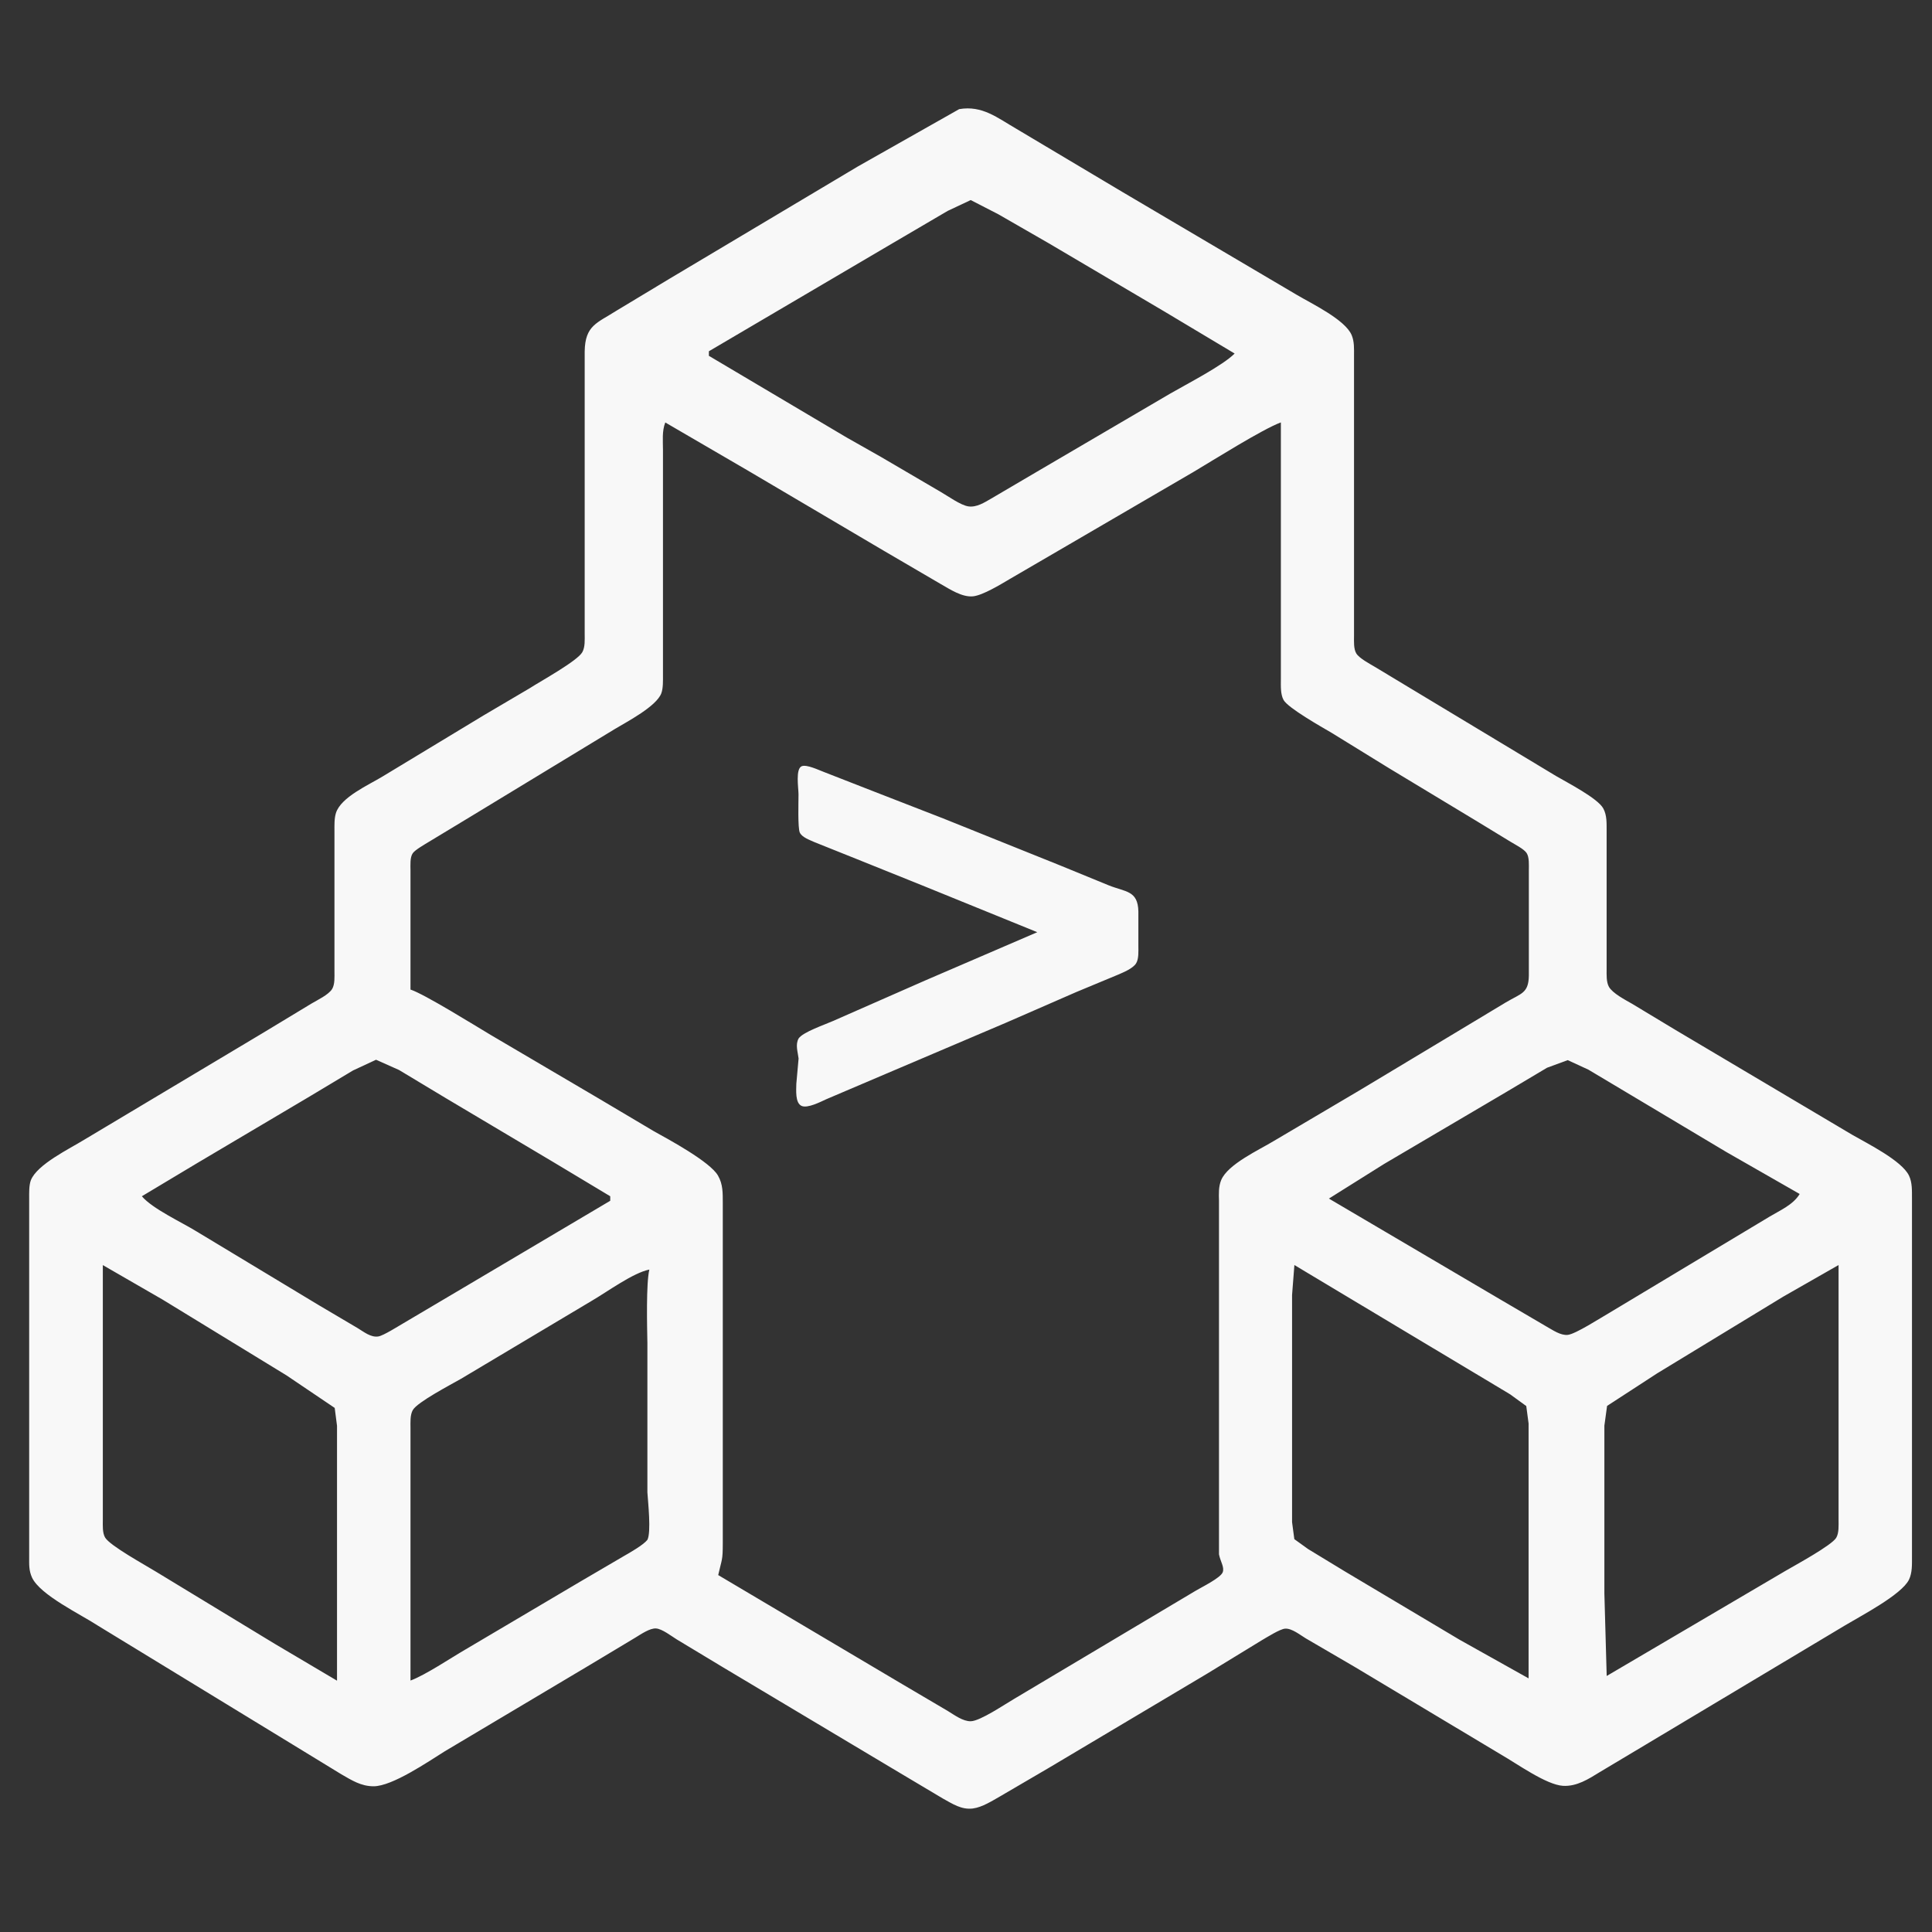 <?xml version="1.0" encoding="UTF-8" standalone="no"?>
<svg
   width="40"
   height="40"
   viewBox="0 0 30.004 30.004"
   version="1.1"
   id="svg1"
   sodipodi:docname="pluginIcon.svg"
   inkscape:version="1.4.2 (ebf0e940d0, 2025-05-08)"
   xmlns:inkscape="http://www.inkscape.org/namespaces/inkscape"
   xmlns:sodipodi="http://sodipodi.sourceforge.net/DTD/sodipodi-0.dtd"
   xmlns="http://www.w3.org/2000/svg"
   xmlns:svg="http://www.w3.org/2000/svg">
  <rect x="0" y="0" width="30.004" height="30.004" fill="#333333" stroke="none"/>
  <defs
     id="defs1" />
  <sodipodi:namedview
     id="namedview1"
     pagecolor="#ffffff"
     bordercolor="#000000"
     borderopacity="0.25"
     inkscape:showpageshadow="2"
     inkscape:pageopacity="0.0"
     inkscape:pagecheckerboard="0"
     inkscape:deskcolor="#d1d1d1"
     inkscape:document-units="mm"
     showgrid="false"
     inkscape:zoom="12.576907"
     inkscape:cx="22.382292"
     inkscape:cy="26.477099"
     inkscape:window-width="1594"
     inkscape:window-height="962"
     inkscape:window-x="0"
     inkscape:window-y="0"
     inkscape:window-maximized="1"
     inkscape:current-layer="svg1" />
  <path
     id="Selection"
     fill="none"
     stroke="black"
     stroke-width="1"
     d="m 14.896,1.695 c 0.36,-0.062 0.594,0.136 0.891,0.307 0,0 1.64,0.977 1.64,0.977 0,0 2.71,1.599 2.71,1.599 0.233,0.138 0.756,0.387 0.855,0.628 0.042,0.1 0.036,0.214 0.036,0.321 0,0 0,4.35 0,4.35 0,0.082 -0.008,0.201 0.036,0.272 0.047,0.075 0.206,0.159 0.285,0.206 0,0 0.571,0.344 0.571,0.344 0,0 2.246,1.353 2.246,1.353 0.174,0.102 0.646,0.344 0.733,0.503 0.059,0.108 0.051,0.235 0.052,0.353 0,0 0,2.139 0,2.139 0,0.087 -0.007,0.202 0.036,0.279 0.057,0.1 0.254,0.203 0.356,0.261 0,0 0.677,0.408 0.677,0.408 0,0 2.746,1.629 2.746,1.629 0.238,0.137 0.766,0.399 0.88,0.632 0.053,0.109 0.046,0.238 0.047,0.357 0,0 0,5.563 0,5.563 -3.62e-4,0.118 0.006,0.248 -0.047,0.357 -0.114,0.232 -0.742,0.559 -0.987,0.706 0,0 -3.102,1.856 -3.102,1.856 0,0 -0.713,0.426 -0.713,0.426 -0.173,0.107 -0.358,0.226 -0.571,0.213 -0.261,-0.016 -0.715,-0.344 -0.963,-0.486 0,0 -2.282,-1.367 -2.282,-1.367 0,0 -0.749,-0.437 -0.749,-0.437 -0.089,-0.053 -0.216,-0.158 -0.321,-0.151 -0.081,0.006 -0.277,0.131 -0.357,0.177 0,0 -0.856,0.523 -0.856,0.523 0,0 -2.46,1.464 -2.46,1.464 0,0 -0.749,0.438 -0.749,0.438 -0.127,0.072 -0.282,0.172 -0.428,0.191 -0.177,0.022 -0.316,-0.073 -0.464,-0.154 0,0 -0.784,-0.467 -0.784,-0.467 0,0 -2.639,-1.576 -2.639,-1.576 0,0 -0.713,-0.43 -0.713,-0.43 -0.082,-0.051 -0.227,-0.164 -0.321,-0.169 -0.097,-0.006 -0.238,0.093 -0.321,0.143 0,0 -0.713,0.428 -0.713,0.428 0,0 -2.246,1.337 -2.246,1.337 -0.261,0.163 -0.815,0.543 -1.105,0.543 -0.195,0 -0.337,-0.092 -0.499,-0.185 0,0 -0.82,-0.501 -0.82,-0.501 0,0 -2.96,-1.807 -2.96,-1.807 -0.266,-0.175 -0.901,-0.477 -1.026,-0.749 -0.05,-0.11 -0.044,-0.204 -0.044,-0.321 0,0 0,-5.563 0,-5.563 0,-0.087 -0.004,-0.205 0.026,-0.285 0.095,-0.246 0.603,-0.49 0.829,-0.63 0,0 2.781,-1.662 2.781,-1.662 0,0 0.749,-0.453 0.749,-0.453 0.093,-0.055 0.266,-0.137 0.32,-0.226 0.044,-0.073 0.036,-0.19 0.036,-0.273 0,0 0,-2.175 0,-2.175 0,-0.089 -0.004,-0.2 0.023,-0.285 0.078,-0.247 0.508,-0.435 0.726,-0.568 0,0 1.569,-0.949 1.569,-0.949 0,0 0.713,-0.42 0.713,-0.42 0.171,-0.111 0.745,-0.425 0.819,-0.562 0.044,-0.08 0.036,-0.193 0.036,-0.282 0,0 0,-4.386 0,-4.386 0.006,-0.409 0.193,-0.441 0.499,-0.637 0,0 0.82,-0.494 0.82,-0.494 0,0 2.924,-1.743 2.924,-1.743 z m 4.279,3.796 c 0,0 -1.105,-0.661 -1.105,-0.661 0,0 -1.783,-1.052 -1.783,-1.052 0,0 -0.784,-0.451 -0.784,-0.451 0,0 -0.428,-0.22 -0.428,-0.22 0,0 -0.357,0.168 -0.357,0.168 0,0 -0.856,0.502 -0.856,0.502 0,0 -2.853,1.678 -2.853,1.678 0,0 0,0.071 0,0.071 0,0 2.139,1.268 2.139,1.268 0,0 0.535,0.303 0.535,0.303 0,0 0.927,0.543 0.927,0.543 0.113,0.065 0.308,0.206 0.428,0.224 0.129,0.019 0.249,-0.06 0.357,-0.122 0,0 0.713,-0.419 0.713,-0.419 0,0 2.068,-1.212 2.068,-1.212 0.251,-0.145 0.818,-0.437 0.998,-0.621 z m -8.843,1.07 c -0.053,0.134 -0.036,0.285 -0.036,0.428 0,0 0,0.784 0,0.784 0,0 0,2.71 0,2.71 0,0.087 0.004,0.205 -0.026,0.285 -0.078,0.203 -0.527,0.437 -0.722,0.554 0,0 -2.246,1.364 -2.246,1.364 0,0 -0.642,0.388 -0.642,0.388 -0.06,0.037 -0.214,0.124 -0.25,0.177 -0.045,0.065 -0.035,0.186 -0.035,0.263 0,0 0,1.854 0,1.854 0.211,0.067 1.003,0.56 1.248,0.706 0,0 1.676,0.986 1.676,0.986 0,0 0.856,0.508 0.856,0.508 0.24,0.133 0.871,0.474 0.995,0.688 0.08,0.138 0.074,0.275 0.075,0.428 0,0 0,3.673 0,3.673 0,0 0,1.605 0,1.605 -3.58e-4,0.281 -0.013,0.24 -0.071,0.499 0,0 2.853,1.691 2.853,1.691 0,0 0.713,0.42 0.713,0.42 0.102,0.062 0.234,0.162 0.357,0.159 0.148,-0.004 0.53,-0.265 0.677,-0.35 0,0 1.64,-0.977 1.64,-0.977 0,0 1.177,-0.701 1.177,-0.701 0.092,-0.055 0.385,-0.198 0.418,-0.286 0.029,-0.08 -0.035,-0.162 -0.058,-0.278 0,0 0,-0.214 0,-0.214 0,0 0,-5.277 0,-5.277 -0.003,-0.106 -0.008,-0.22 0.034,-0.321 0.102,-0.247 0.59,-0.469 0.82,-0.609 0,0 1.319,-0.779 1.319,-0.779 0,0 1.498,-0.9 1.498,-0.9 0,0 0.784,-0.472 0.784,-0.472 0.238,-0.141 0.352,-0.139 0.357,-0.414 0,0 0,-1.64 0,-1.64 0,-0.078 0.009,-0.199 -0.035,-0.266 -0.042,-0.063 -0.182,-0.133 -0.25,-0.175 0,0 -0.535,-0.326 -0.535,-0.326 0,0 -1.355,-0.818 -1.355,-0.818 0,0 -0.891,-0.549 -0.891,-0.549 -0.149,-0.087 -0.673,-0.383 -0.743,-0.508 -0.049,-0.089 -0.042,-0.218 -0.042,-0.317 0,0 0,-3.994 0,-3.994 -0.287,0.106 -1.048,0.586 -1.355,0.768 0,0 -1.926,1.123 -1.926,1.123 0,0 -0.927,0.54 -0.927,0.54 C 15.543,9.074 15.263,9.246 15.11,9.261 14.941,9.277 14.753,9.152 14.611,9.071 c 0,0 -0.891,-0.521 -0.891,-0.521 0,0 -2.104,-1.241 -2.104,-1.241 z m 5.777,7.916 c 0,0 -1.783,-0.725 -1.783,-0.725 0,0 -1.034,-0.416 -1.034,-0.416 0,0 -0.642,-0.257 -0.642,-0.257 -0.073,-0.034 -0.193,-0.073 -0.229,-0.149 -0.033,-0.069 -0.02,-0.487 -0.02,-0.592 0,-0.099 -0.05,-0.4 0.051,-0.439 0.077,-0.03 0.263,0.06 0.341,0.089 0,0 0.784,0.306 0.784,0.306 0,0 1.07,0.416 1.07,0.416 0,0 1.819,0.731 1.819,0.731 0,0 0.749,0.307 0.749,0.307 0.265,0.107 0.457,0.078 0.464,0.408 0,0 0,0.535 0,0.535 0,0.081 0.008,0.202 -0.036,0.271 -0.051,0.08 -0.199,0.14 -0.285,0.177 0,0 -0.642,0.267 -0.642,0.267 0,0 -1.105,0.482 -1.105,0.482 0,0 -1.854,0.789 -1.854,0.789 0,0 -0.927,0.395 -0.927,0.395 -0.087,0.04 -0.289,0.144 -0.381,0.103 -0.103,-0.046 -0.083,-0.25 -0.082,-0.344 0,0 0.035,-0.392 0.035,-0.392 -0.012,-0.105 -0.053,-0.213 0,-0.311 0.068,-0.101 0.411,-0.216 0.535,-0.272 0,0 1.426,-0.627 1.426,-0.627 z m -6.632,4.101 c 0,0 -0.891,-0.535 -0.891,-0.535 0,0 -1.676,-0.997 -1.676,-0.997 0,0 -0.713,-0.429 -0.713,-0.429 0,0 -0.357,-0.159 -0.357,-0.159 0,0 -0.357,0.166 -0.357,0.166 0,0 -0.677,0.406 -0.677,0.406 0,0 -1.747,1.035 -1.747,1.035 0,0 -0.856,0.513 -0.856,0.513 0.167,0.196 0.617,0.402 0.856,0.55 0,0 1.89,1.14 1.89,1.14 0,0 0.606,0.358 0.606,0.358 0.095,0.057 0.204,0.148 0.321,0.129 0.08,-0.013 0.307,-0.158 0.392,-0.207 0,0 0.82,-0.485 0.82,-0.485 0,0 2.389,-1.415 2.389,-1.415 z m 18.471,-0.036 c 0,0 -1.141,-0.653 -1.141,-0.653 0,0 -1.462,-0.873 -1.462,-0.873 0,0 -0.677,-0.404 -0.677,-0.404 0,0 -0.321,-0.148 -0.321,-0.148 0,0 -0.321,0.118 -0.321,0.118 0,0 -0.642,0.382 -0.642,0.382 0,0 -1.89,1.113 -1.89,1.113 0,0 -0.856,0.537 -0.856,0.537 0,0 2.674,1.574 2.674,1.574 0,0 0.713,0.418 0.713,0.418 0.093,0.052 0.21,0.135 0.321,0.125 0.121,-0.011 0.513,-0.266 0.642,-0.339 0,0 1.533,-0.921 1.533,-0.921 0,0 0.963,-0.578 0.963,-0.578 0.162,-0.097 0.364,-0.183 0.464,-0.349 z m -22.714,7.559 c 0,0 0,-3.958 0,-3.958 0,0 -0.036,-0.278 -0.036,-0.278 0,0 -0.748,-0.505 -0.748,-0.505 0,0 -1.926,-1.178 -1.926,-1.178 0,0 -0.927,-0.535 -0.927,-0.535 0,0 0,3.958 0,3.958 0,0.085 -0.008,0.2 0.036,0.274 0.076,0.127 0.627,0.429 0.784,0.526 0,0 1.854,1.126 1.854,1.126 z M 20.102,19.646 c 0,0 -0.036,0.464 -0.036,0.464 0,0 0,0.784 0,0.784 0,0 0,2.746 0,2.746 0,0 0.035,0.263 0.035,0.263 0,0 0.214,0.154 0.214,0.154 0,0 0.571,0.347 0.571,0.347 0,0 1.783,1.062 1.783,1.062 0,0 1.07,0.599 1.07,0.599 0,0 0,-3.958 0,-3.958 0,0 -0.036,-0.271 -0.036,-0.271 0,0 -0.249,-0.181 -0.249,-0.181 0,0 -0.535,-0.321 -0.535,-0.321 0,0 -0.82,-0.491 -0.82,-0.491 z m 8.451,0 c 0,0 -0.856,0.489 -0.856,0.489 0,0 -1.961,1.193 -1.961,1.193 0,0 -0.778,0.506 -0.778,0.506 0,0 -0.042,0.307 -0.042,0.307 0,0 0,2.603 0,2.603 0,0 0.036,1.284 0.036,1.284 0,0 2.781,-1.635 2.781,-1.635 0.149,-0.087 0.715,-0.394 0.784,-0.512 0.044,-0.075 0.036,-0.193 0.036,-0.278 z m -18.471,0.071 c -0.252,0.051 -0.652,0.345 -0.891,0.484 0,0 -2.032,1.212 -2.032,1.212 -0.153,0.088 -0.676,0.36 -0.748,0.485 -0.044,0.077 -0.036,0.192 -0.036,0.279 0,0 0,3.922 0,3.922 0.231,-0.085 0.623,-0.349 0.856,-0.484 0,0 1.783,-1.054 1.783,-1.054 0,0 0.678,-0.397 0.678,-0.397 0.089,-0.051 0.296,-0.168 0.362,-0.25 0.061,-0.117 0.01,-0.584 0,-0.738 0,0 0,-0.749 0,-0.749 0,0 0,-0.321 0,-0.321 0,0 0,-0.357 0,-0.357 0,0 0,-0.891 0,-0.891 -0.005,-0.259 -0.021,-0.924 0.03,-1.141 z"
     style="fill:#f8f8f8;fill-opacity:1;stroke:none;stroke-width:0.036;stroke-dasharray:none;stroke-opacity:1" />
</svg>
